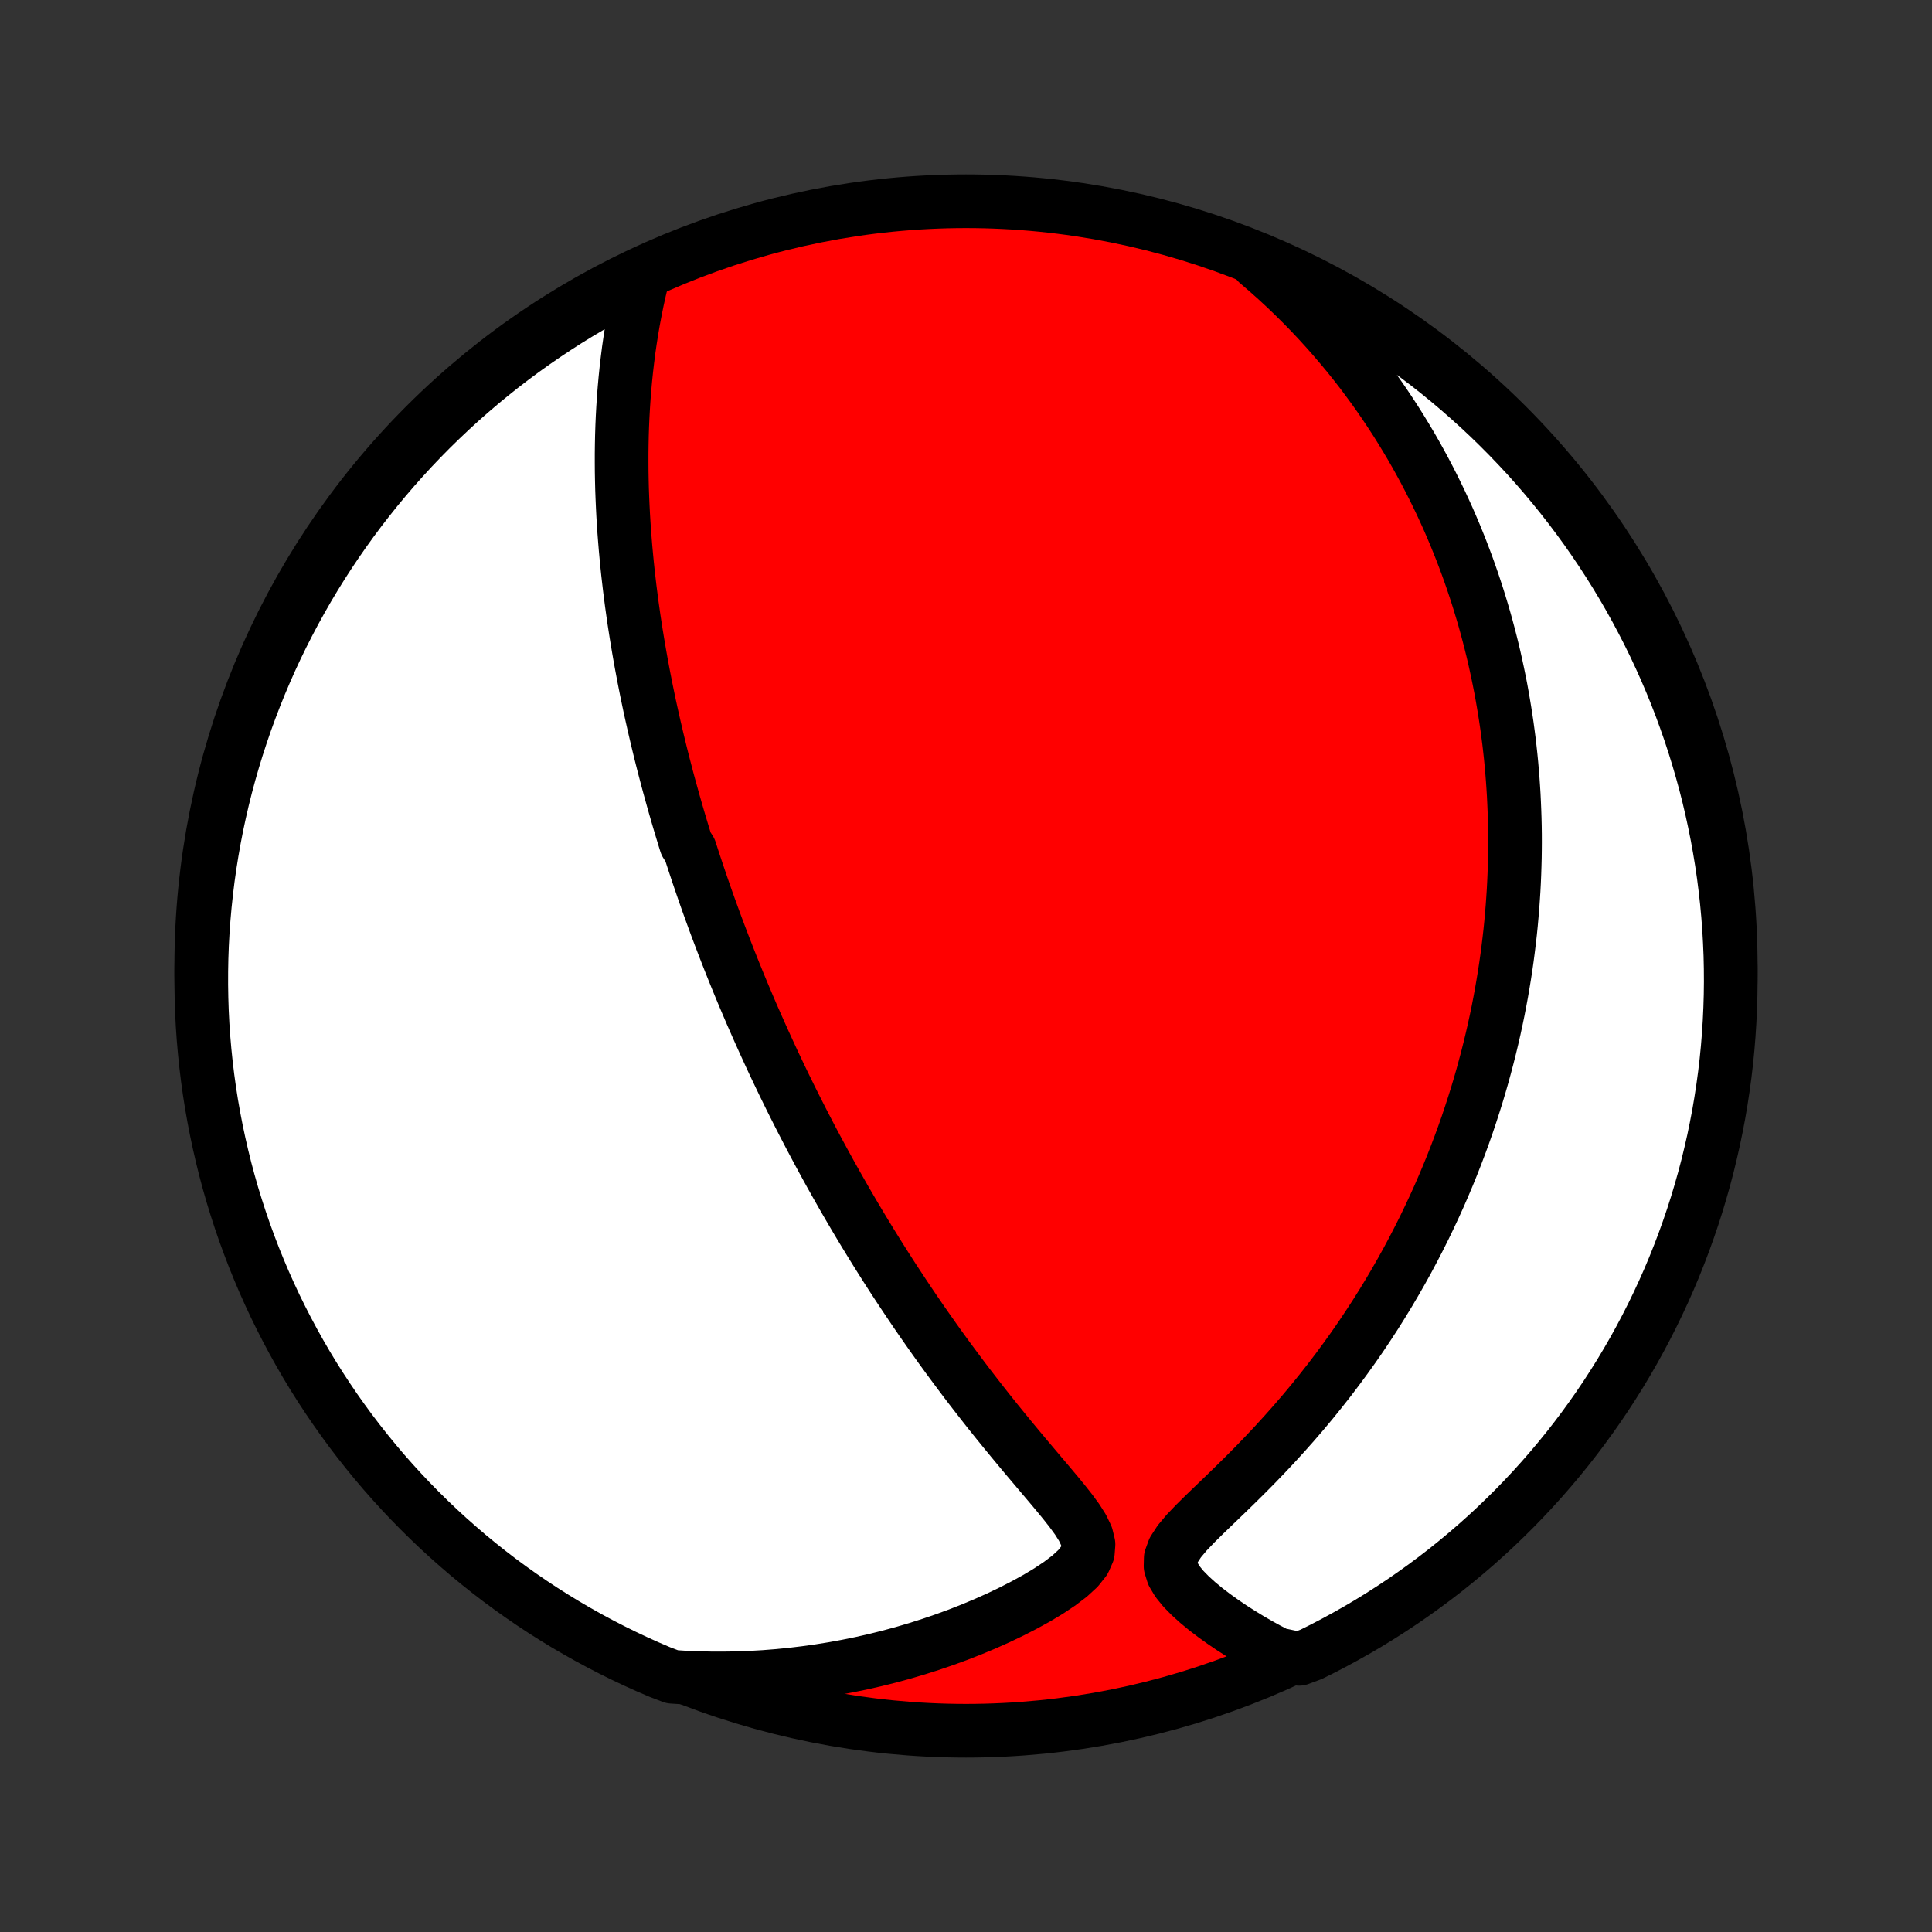<?xml version="1.0" encoding="utf-8" standalone="no"?>
<!DOCTYPE svg PUBLIC "-//W3C//DTD SVG 1.1//EN"
  "http://www.w3.org/Graphics/SVG/1.1/DTD/svg11.dtd">
<!-- Created with matplotlib (http://matplotlib.org/) -->
<svg height="72pt" version="1.1" viewBox="0 0 72 72" width="72pt" xmlns="http://www.w3.org/2000/svg" xmlns:xlink="http://www.w3.org/1999/xlink">
 <rect x="0" y="0" width="72" height="72" fill="#333333" stroke="none"/>
 <defs>
  <style type="text/css">
*{stroke-linecap:butt;stroke-linejoin:round;}
  </style>
 </defs>
 <g id="figure_1">
  <g id="patch_1">
   <path d="
M0 72
L72 72
L72 0
L0 0
z
" style="fill:none;"/>
  </g>
  <g id="axes_1">
   <g id="PatchCollection_1">
    <defs>
     <path d="
M36 -7.5
C43.558 -7.5 50.808 -10.503 56.153 -15.848
C61.497 -21.192 64.5 -28.442 64.5 -36
C64.5 -43.558 61.497 -50.808 56.153 -56.153
C50.808 -61.497 43.558 -64.5 36 -64.5
C28.442 -64.5 21.192 -61.497 15.848 -56.153
C10.503 -50.808 7.5 -43.558 7.5 -36
C7.5 -28.442 10.503 -21.192 15.848 -15.848
C21.192 -10.503 28.442 -7.5 36 -7.5
z
" id="C0_0_a811fe30f3"/>
     <path d="
M23.919 -61.541
L23.831 -61.169
L23.749 -60.798
L23.674 -60.427
L23.604 -60.057
L23.541 -59.688
L23.483 -59.321
L23.43 -58.956
L23.384 -58.592
L23.342 -58.231
L23.305 -57.872
L23.273 -57.515
L23.245 -57.16
L23.222 -56.808
L23.203 -56.459
L23.188 -56.113
L23.177 -55.769
L23.17 -55.428
L23.166 -55.09
L23.166 -54.755
L23.168 -54.423
L23.174 -54.094
L23.182 -53.768
L23.194 -53.444
L23.208 -53.124
L23.224 -52.807
L23.243 -52.493
L23.264 -52.181
L23.288 -51.873
L23.313 -51.567
L23.341 -51.264
L23.37 -50.964
L23.401 -50.667
L23.435 -50.372
L23.469 -50.08
L23.506 -49.791
L23.543 -49.504
L23.583 -49.219
L23.623 -48.937
L23.666 -48.657
L23.709 -48.38
L23.754 -48.105
L23.8 -47.832
L23.847 -47.561
L23.895 -47.292
L23.945 -47.025
L23.995 -46.76
L24.047 -46.496
L24.099 -46.235
L24.153 -45.975
L24.207 -45.717
L24.263 -45.46
L24.32 -45.205
L24.377 -44.952
L24.436 -44.699
L24.495 -44.448
L24.555 -44.199
L24.616 -43.95
L24.678 -43.703
L24.741 -43.456
L24.805 -43.211
L24.869 -42.966
L24.935 -42.722
L25.002 -42.48
L25.069 -42.237
L25.137 -41.996
L25.206 -41.755
L25.276 -41.514
L25.347 -41.274
L25.419 -41.035
L25.492 -40.795
L25.566 -40.556
L25.716 -40.318
L25.793 -40.079
L25.871 -39.84
L25.95 -39.602
L26.03 -39.363
L26.111 -39.124
L26.193 -38.886
L26.276 -38.646
L26.36 -38.407
L26.446 -38.167
L26.533 -37.927
L26.621 -37.686
L26.71 -37.445
L26.801 -37.203
L26.893 -36.961
L26.986 -36.718
L27.081 -36.474
L27.177 -36.229
L27.275 -35.983
L27.374 -35.736
L27.475 -35.488
L27.577 -35.239
L27.681 -34.989
L27.787 -34.738
L27.894 -34.486
L28.003 -34.231
L28.115 -33.976
L28.228 -33.719
L28.343 -33.461
L28.46 -33.201
L28.579 -32.94
L28.7 -32.676
L28.823 -32.411
L28.949 -32.145
L29.077 -31.876
L29.207 -31.605
L29.34 -31.333
L29.475 -31.058
L29.613 -30.782
L29.754 -30.503
L29.897 -30.222
L30.043 -29.939
L30.192 -29.653
L30.344 -29.365
L30.499 -29.075
L30.657 -28.783
L30.818 -28.488
L30.982 -28.191
L31.15 -27.892
L31.321 -27.59
L31.495 -27.285
L31.674 -26.978
L31.855 -26.669
L32.041 -26.357
L32.23 -26.043
L32.423 -25.727
L32.62 -25.408
L32.821 -25.087
L33.026 -24.764
L33.235 -24.438
L33.449 -24.11
L33.666 -23.781
L33.888 -23.449
L34.113 -23.116
L34.343 -22.781
L34.578 -22.445
L34.816 -22.107
L35.059 -21.767
L35.306 -21.427
L35.558 -21.086
L35.813 -20.744
L36.072 -20.401
L36.336 -20.059
L36.603 -19.716
L36.873 -19.373
L37.147 -19.031
L37.424 -18.69
L37.703 -18.35
L37.984 -18.011
L38.267 -17.673
L38.55 -17.338
L38.832 -17.004
L39.112 -16.674
L39.387 -16.346
L39.654 -16.021
L39.908 -15.699
L40.141 -15.381
L40.341 -15.066
L40.49 -14.756
L40.565 -14.449
L40.542 -14.146
L40.41 -13.847
L40.176 -13.553
L39.862 -13.264
L39.492 -12.983
L39.081 -12.709
L38.642 -12.445
L38.182 -12.192
L37.707 -11.948
L37.221 -11.715
L36.725 -11.493
L36.223 -11.283
L35.715 -11.083
L35.203 -10.896
L34.688 -10.72
L34.17 -10.555
L33.651 -10.402
L33.13 -10.261
L32.61 -10.132
L32.089 -10.014
L31.569 -9.908
L31.051 -9.813
L30.533 -9.73
L30.018 -9.658
L29.505 -9.596
L28.995 -9.546
L28.487 -9.506
L27.983 -9.477
L27.482 -9.458
L26.985 -9.45
L26.491 -9.451
L26.002 -9.462
L25.516 -9.482
L25.051 -9.512
L24.593 -9.687
L24.139 -9.882
L23.689 -10.085
L23.242 -10.296
L22.799 -10.515
L22.36 -10.742
L21.925 -10.976
L21.495 -11.218
L21.069 -11.467
L20.648 -11.724
L20.231 -11.988
L19.819 -12.26
L19.412 -12.539
L19.01 -12.825
L18.613 -13.118
L18.222 -13.418
L17.836 -13.725
L17.455 -14.038
L17.081 -14.359
L16.711 -14.686
L16.348 -15.019
L15.991 -15.359
L15.64 -15.705
L15.295 -16.057
L14.956 -16.416
L14.624 -16.78
L14.298 -17.15
L13.979 -17.526
L13.667 -17.908
L13.361 -18.295
L13.062 -18.687
L12.771 -19.085
L12.486 -19.488
L12.209 -19.896
L11.938 -20.309
L11.675 -20.726
L11.42 -21.148
L11.172 -21.575
L10.932 -22.006
L10.699 -22.442
L10.474 -22.881
L10.256 -23.325
L10.047 -23.772
L9.845 -24.224
L9.652 -24.678
L9.466 -25.137
L9.289 -25.598
L9.119 -26.063
L8.958 -26.53
L8.805 -27.001
L8.66 -27.474
L8.524 -27.95
L8.396 -28.428
L8.277 -28.909
L8.166 -29.392
L8.063 -29.877
L7.969 -30.364
L7.883 -30.852
L7.806 -31.342
L7.738 -31.833
L7.678 -32.326
L7.627 -32.82
L7.584 -33.315
L7.55 -33.81
L7.525 -34.306
L7.509 -34.803
L7.501 -35.3
L7.502 -35.798
L7.511 -36.295
L7.529 -36.792
L7.556 -37.29
L7.592 -37.786
L7.636 -38.282
L7.689 -38.778
L7.75 -39.273
L7.82 -39.766
L7.899 -40.258
L7.986 -40.75
L8.081 -41.239
L8.186 -41.727
L8.298 -42.214
L8.419 -42.698
L8.549 -43.181
L8.687 -43.661
L8.833 -44.139
L8.988 -44.614
L9.15 -45.087
L9.321 -45.557
L9.5 -46.024
L9.687 -46.489
L9.882 -46.949
L10.085 -47.407
L10.296 -47.861
L10.515 -48.312
L10.742 -48.758
L10.976 -49.201
L11.218 -49.64
L11.467 -50.075
L11.724 -50.505
L11.988 -50.931
L12.26 -51.352
L12.539 -51.769
L12.825 -52.181
L13.118 -52.588
L13.418 -52.99
L13.725 -53.386
L14.038 -53.778
L14.359 -54.164
L14.686 -54.545
L15.019 -54.919
L15.359 -55.289
L15.705 -55.652
L16.057 -56.009
L16.416 -56.36
L16.78 -56.705
L17.15 -57.044
L17.526 -57.376
L17.908 -57.702
L18.295 -58.021
L18.687 -58.333
L19.085 -58.639
L19.488 -58.938
L19.896 -59.229
L20.309 -59.514
L20.726 -59.791
L21.148 -60.062
L21.575 -60.325
L22.006 -60.58
L22.442 -60.828
L22.881 -61.068
L23.325 -61.301
z
" id="C0_1_16dd57e244"/>
     <path d="
M46.864 -62.205
L47.222 -61.897
L47.57 -61.587
L47.907 -61.275
L48.233 -60.962
L48.548 -60.649
L48.854 -60.335
L49.149 -60.021
L49.435 -59.707
L49.712 -59.392
L49.98 -59.078
L50.24 -58.765
L50.491 -58.451
L50.734 -58.139
L50.968 -57.826
L51.196 -57.515
L51.416 -57.205
L51.628 -56.895
L51.834 -56.586
L52.033 -56.279
L52.225 -55.972
L52.411 -55.666
L52.592 -55.362
L52.766 -55.058
L52.934 -54.756
L53.097 -54.455
L53.254 -54.155
L53.406 -53.856
L53.553 -53.558
L53.696 -53.261
L53.833 -52.965
L53.966 -52.671
L54.094 -52.377
L54.218 -52.084
L54.337 -51.792
L54.453 -51.501
L54.564 -51.211
L54.672 -50.922
L54.775 -50.634
L54.875 -50.346
L54.971 -50.059
L55.064 -49.773
L55.153 -49.487
L55.239 -49.202
L55.322 -48.917
L55.401 -48.633
L55.477 -48.349
L55.55 -48.066
L55.62 -47.783
L55.687 -47.5
L55.75 -47.217
L55.811 -46.934
L55.869 -46.652
L55.925 -46.369
L55.977 -46.086
L56.026 -45.803
L56.073 -45.52
L56.117 -45.237
L56.159 -44.954
L56.197 -44.67
L56.234 -44.385
L56.267 -44.1
L56.298 -43.815
L56.326 -43.529
L56.351 -43.242
L56.374 -42.955
L56.394 -42.666
L56.412 -42.377
L56.426 -42.087
L56.438 -41.796
L56.448 -41.503
L56.455 -41.21
L56.459 -40.915
L56.46 -40.619
L56.458 -40.322
L56.454 -40.023
L56.446 -39.723
L56.436 -39.421
L56.423 -39.117
L56.407 -38.812
L56.387 -38.505
L56.365 -38.197
L56.339 -37.886
L56.311 -37.573
L56.279 -37.258
L56.243 -36.942
L56.204 -36.623
L56.162 -36.301
L56.116 -35.978
L56.066 -35.652
L56.012 -35.324
L55.955 -34.993
L55.893 -34.66
L55.828 -34.324
L55.758 -33.986
L55.684 -33.645
L55.605 -33.301
L55.522 -32.955
L55.434 -32.606
L55.341 -32.254
L55.244 -31.899
L55.141 -31.541
L55.033 -31.18
L54.919 -30.817
L54.8 -30.451
L54.676 -30.081
L54.545 -29.709
L54.408 -29.334
L54.265 -28.957
L54.116 -28.576
L53.96 -28.193
L53.797 -27.807
L53.628 -27.419
L53.451 -27.028
L53.267 -26.635
L53.076 -26.239
L52.877 -25.842
L52.67 -25.442
L52.456 -25.04
L52.233 -24.637
L52.002 -24.233
L51.763 -23.827
L51.515 -23.42
L51.259 -23.012
L50.993 -22.604
L50.72 -22.195
L50.437 -21.787
L50.145 -21.379
L49.845 -20.972
L49.536 -20.565
L49.218 -20.161
L48.892 -19.758
L48.557 -19.357
L48.214 -18.959
L47.863 -18.564
L47.505 -18.172
L47.141 -17.785
L46.771 -17.401
L46.396 -17.023
L46.019 -16.651
L45.641 -16.284
L45.266 -15.923
L44.899 -15.57
L44.549 -15.224
L44.226 -14.887
L43.95 -14.558
L43.743 -14.24
L43.63 -13.931
L43.623 -13.634
L43.713 -13.345
L43.878 -13.067
L44.098 -12.796
L44.354 -12.534
L44.636 -12.279
L44.935 -12.032
L45.247 -11.794
L45.569 -11.563
L45.897 -11.34
L46.231 -11.126
L46.568 -10.92
L46.909 -10.722
L47.252 -10.533
L47.597 -10.352
L48.414 -10.18
L48.86 -10.346
L49.302 -10.566
L49.74 -10.795
L50.173 -11.031
L50.603 -11.274
L51.028 -11.525
L51.448 -11.784
L51.864 -12.05
L52.275 -12.323
L52.68 -12.604
L53.081 -12.891
L53.477 -13.186
L53.867 -13.487
L54.252 -13.796
L54.631 -14.111
L55.005 -14.433
L55.372 -14.761
L55.734 -15.096
L56.09 -15.438
L56.44 -15.785
L56.783 -16.139
L57.12 -16.498
L57.451 -16.864
L57.775 -17.236
L58.093 -17.613
L58.404 -17.996
L58.708 -18.384
L59.005 -18.778
L59.295 -19.177
L59.578 -19.581
L59.854 -19.99
L60.122 -20.404
L60.384 -20.823
L60.637 -21.246
L60.884 -21.674
L61.122 -22.106
L61.353 -22.542
L61.577 -22.983
L61.792 -23.427
L62 -23.875
L62.2 -24.327
L62.392 -24.783
L62.575 -25.242
L62.751 -25.704
L62.918 -26.169
L63.078 -26.638
L63.229 -27.109
L63.371 -27.583
L63.506 -28.059
L63.632 -28.538
L63.749 -29.02
L63.859 -29.503
L63.959 -29.988
L64.052 -30.475
L64.135 -30.964
L64.21 -31.454
L64.277 -31.946
L64.335 -32.439
L64.384 -32.933
L64.424 -33.428
L64.456 -33.924
L64.479 -34.42
L64.494 -34.917
L64.5 -35.414
L64.497 -35.912
L64.486 -36.409
L64.465 -36.906
L64.437 -37.403
L64.399 -37.9
L64.353 -38.396
L64.298 -38.891
L64.235 -39.386
L64.163 -39.879
L64.082 -40.371
L63.993 -40.862
L63.895 -41.351
L63.789 -41.839
L63.675 -42.325
L63.552 -42.809
L63.42 -43.291
L63.28 -43.771
L63.132 -44.248
L62.976 -44.723
L62.811 -45.195
L62.639 -45.664
L62.458 -46.131
L62.269 -46.594
L62.072 -47.054
L61.867 -47.511
L61.654 -47.965
L61.434 -48.414
L61.205 -48.86
L60.969 -49.302
L60.726 -49.74
L60.475 -50.173
L60.216 -50.603
L59.95 -51.028
L59.677 -51.448
L59.396 -51.864
L59.109 -52.275
L58.814 -52.68
L58.513 -53.081
L58.204 -53.477
L57.889 -53.867
L57.567 -54.252
L57.239 -54.631
L56.904 -55.005
L56.562 -55.372
L56.215 -55.734
L55.861 -56.09
L55.502 -56.44
L55.136 -56.783
L54.764 -57.12
L54.387 -57.451
L54.004 -57.775
L53.616 -58.093
L53.222 -58.404
L52.823 -58.708
L52.419 -59.005
L52.01 -59.295
L51.596 -59.578
L51.178 -59.854
L50.754 -60.122
L50.326 -60.384
L49.894 -60.637
L49.458 -60.884
L49.017 -61.122
L48.573 -61.353
L48.125 -61.577
L47.673 -61.792
z
" id="C0_2_b89280c6c7"/>
    </defs>
    <g clip-path="url(#p1bffca34e9)">
     <use style="fill:#ff0000;stroke:#000000;stroke-width:2.0;" x="0.0" xlink:href="#C0_0_a811fe30f3" y="72.0"/>
    </g>
    <g clip-path="url(#p1bffca34e9)">
     <use style="fill:#ffffff;stroke:#000000;stroke-width:2.0;" x="0.0" xlink:href="#C0_1_16dd57e244" y="72.0"/>
    </g>
    <g clip-path="url(#p1bffca34e9)">
     <use style="fill:#ffffff;stroke:#000000;stroke-width:2.0;" x="0.0" xlink:href="#C0_2_b89280c6c7" y="72.0"/>
    </g>
   </g>
  </g>
 </g>
 <defs>
  <clipPath id="p1bffca34e9">
   <rect height="72.0" width="72.0" x="0.0" y="0.0"/>
  </clipPath>
 </defs>
</svg>
